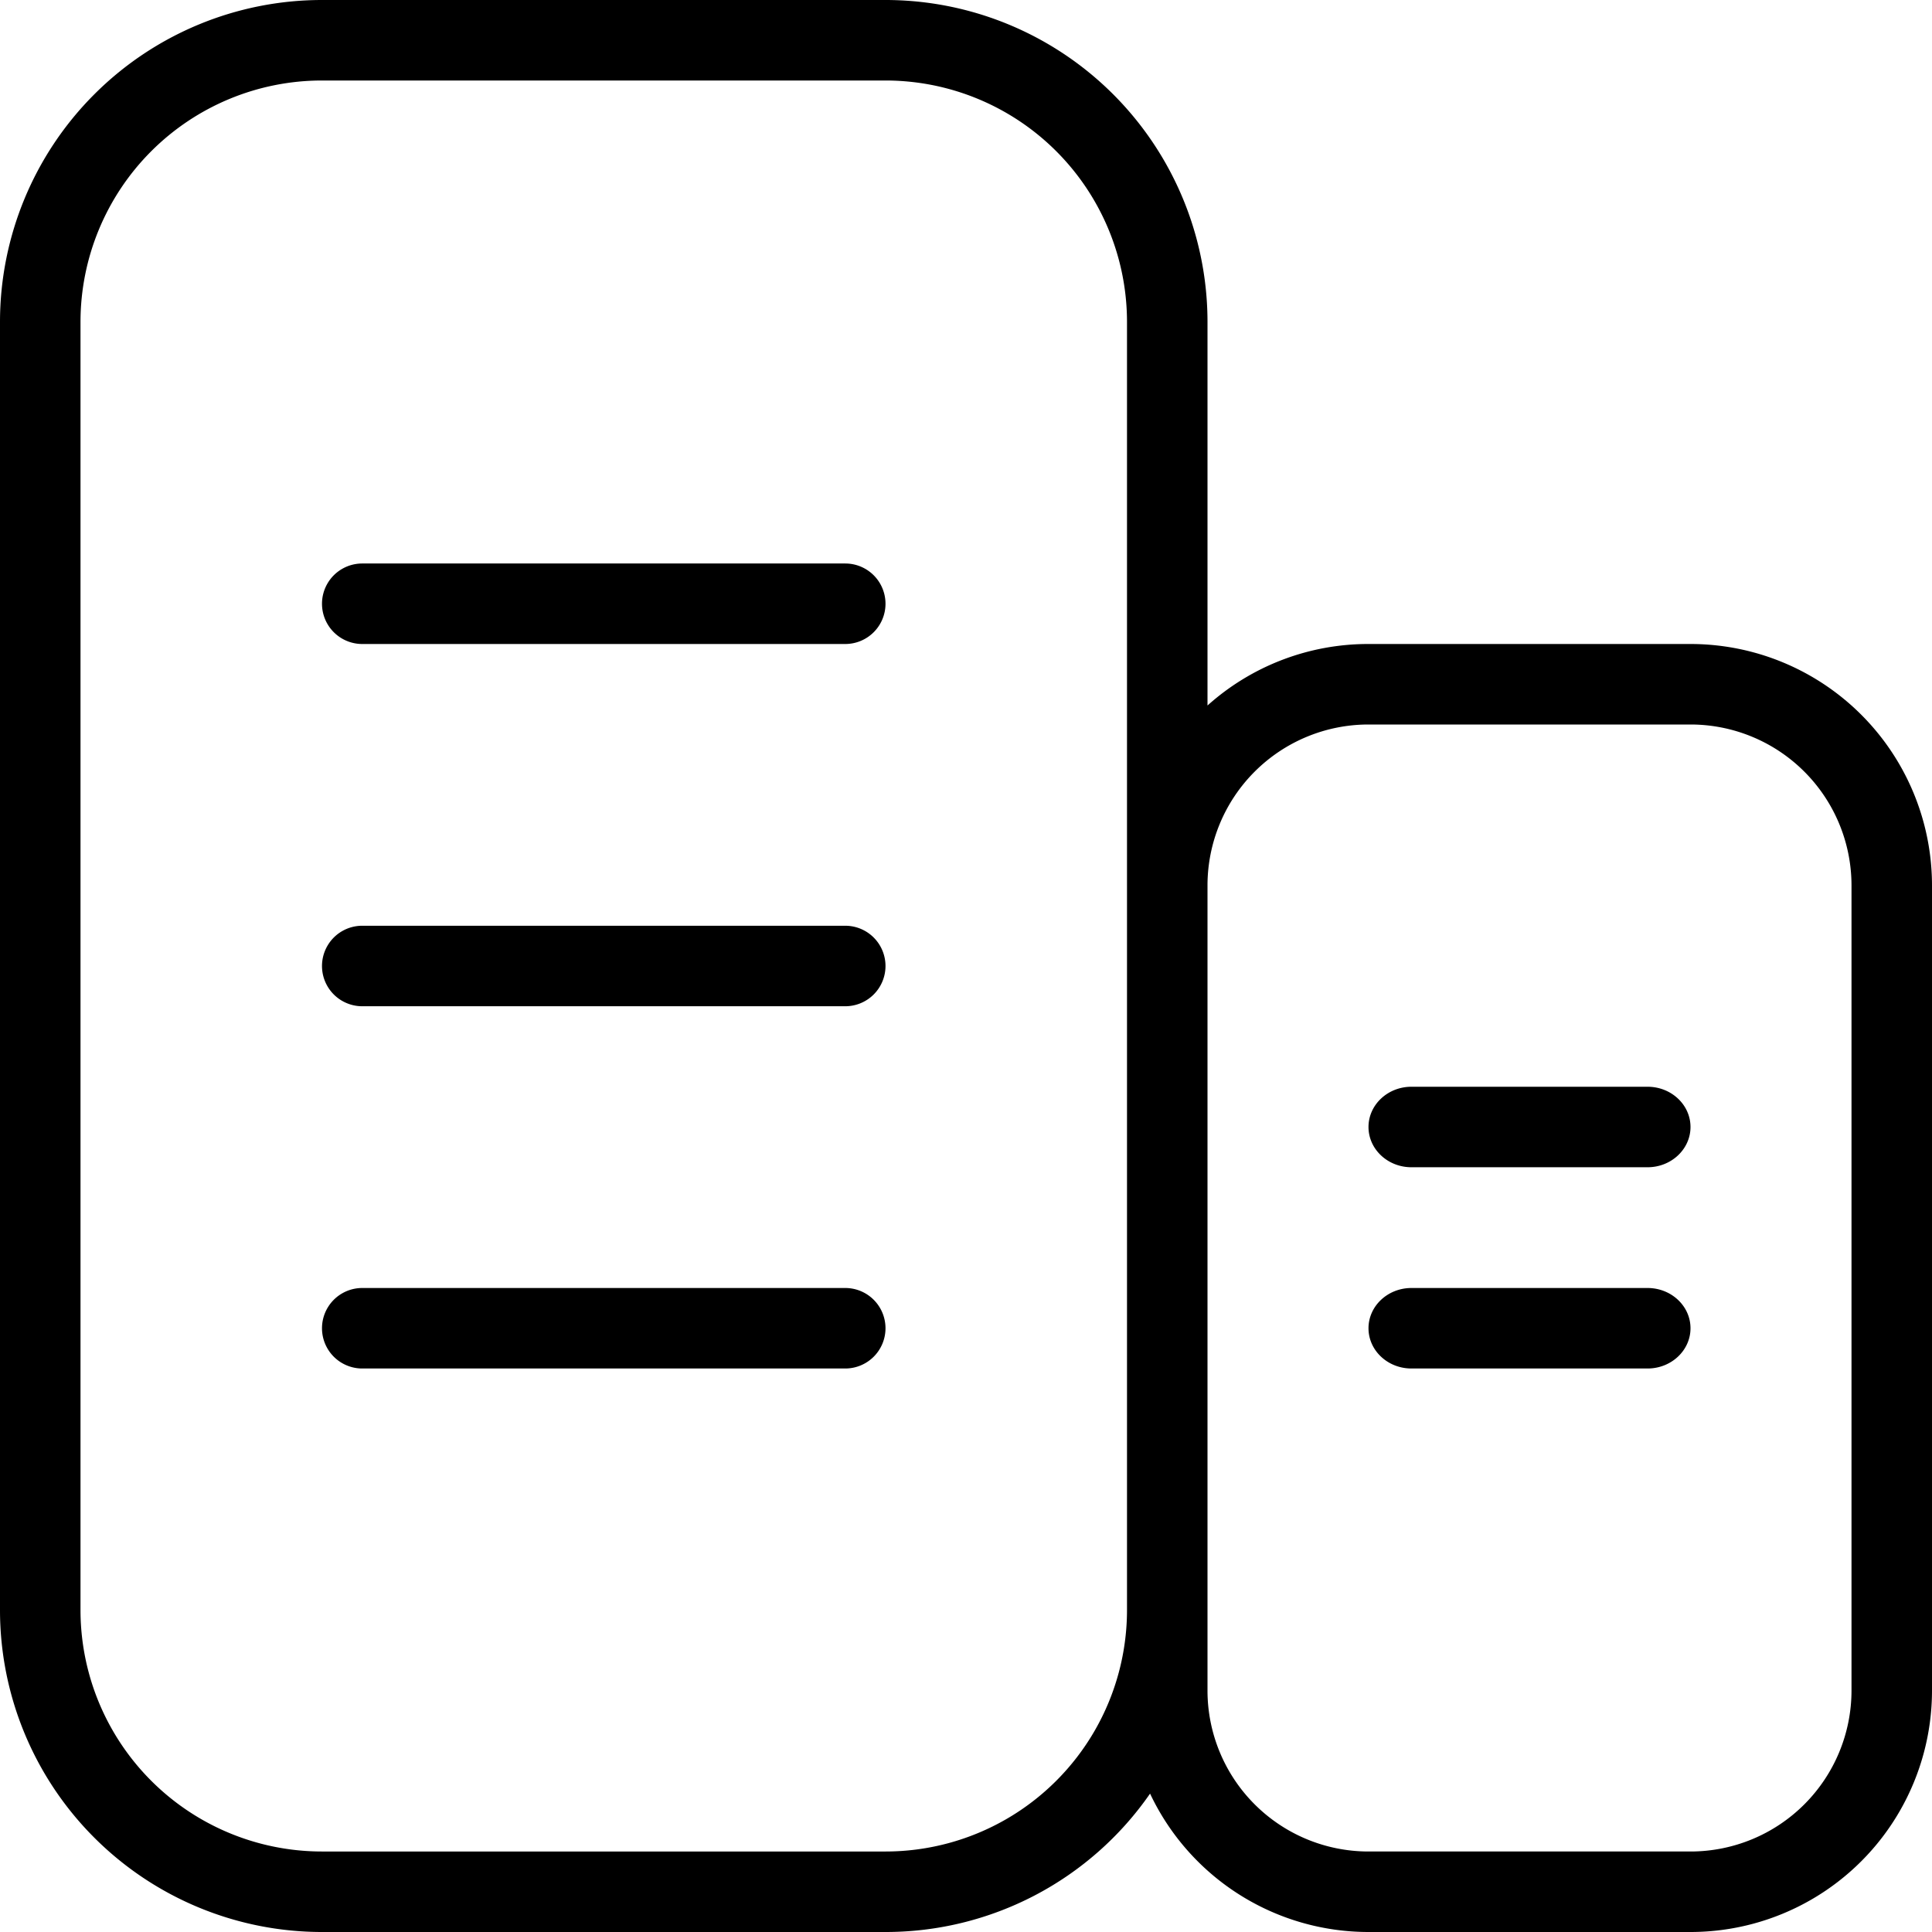 <?xml version="1.0" standalone="no"?><!DOCTYPE svg PUBLIC "-//W3C//DTD SVG 1.1//EN" "http://www.w3.org/Graphics/SVG/1.1/DTD/svg11.dtd"><svg t="1577246679634" class="icon" viewBox="0 0 1024 1024" version="1.1" xmlns="http://www.w3.org/2000/svg" p-id="8521" xmlns:xlink="http://www.w3.org/1999/xlink" width="200" height="200"><defs><style type="text/css"></style></defs><path d="M640 373.931A127.531 127.531 0 0 1 725.333 341.333h170.667a128 128 0 0 1 128 128v426.667a128 128 0 0 1-128 128h-170.667a128 128 0 0 1-115.776-73.344A170.453 170.453 0 0 1 469.333 1024H170.667a170.667 170.667 0 0 1-170.667-170.667V170.667a170.667 170.667 0 0 1 170.667-170.667h298.667a170.667 170.667 0 0 1 170.667 170.667v203.264zM597.333 469.333V170.667a128 128 0 0 0-128-128H170.667a128 128 0 0 0-128 128v682.667a128 128 0 0 0 128 128h298.667a128 128 0 0 0 128-128V469.333z m-128-149.333a21.333 21.333 0 0 1-21.333 21.333H192a21.333 21.333 0 0 1 0-42.667h256a21.333 21.333 0 0 1 21.333 21.333z m0 192a21.333 21.333 0 0 1-21.333 21.333H192a21.333 21.333 0 0 1 0-42.667h256a21.333 21.333 0 0 1 21.333 21.333z m0 192a21.333 21.333 0 0 1-21.333 21.333H192a21.333 21.333 0 0 1 0-42.667h256a21.333 21.333 0 0 1 21.333 21.333z m256-320a85.333 85.333 0 0 0-85.333 85.333v426.667a85.333 85.333 0 0 0 85.333 85.333h170.667a85.333 85.333 0 0 0 85.333-85.333V469.333a85.333 85.333 0 0 0-85.333-85.333h-170.667z m170.667 213.333c0 11.776-10.197 21.333-22.763 21.333h-125.141c-12.587 0-22.763-9.557-22.763-21.333s10.197-21.333 22.763-21.333h125.141c12.587 0 22.763 9.557 22.763 21.333z m0 106.667c0 11.776-10.197 21.333-22.763 21.333h-125.141c-12.587 0-22.763-9.557-22.763-21.333s10.197-21.333 22.763-21.333h125.141c12.587 0 22.763 9.557 22.763 21.333z" p-id="8522"></path></svg>